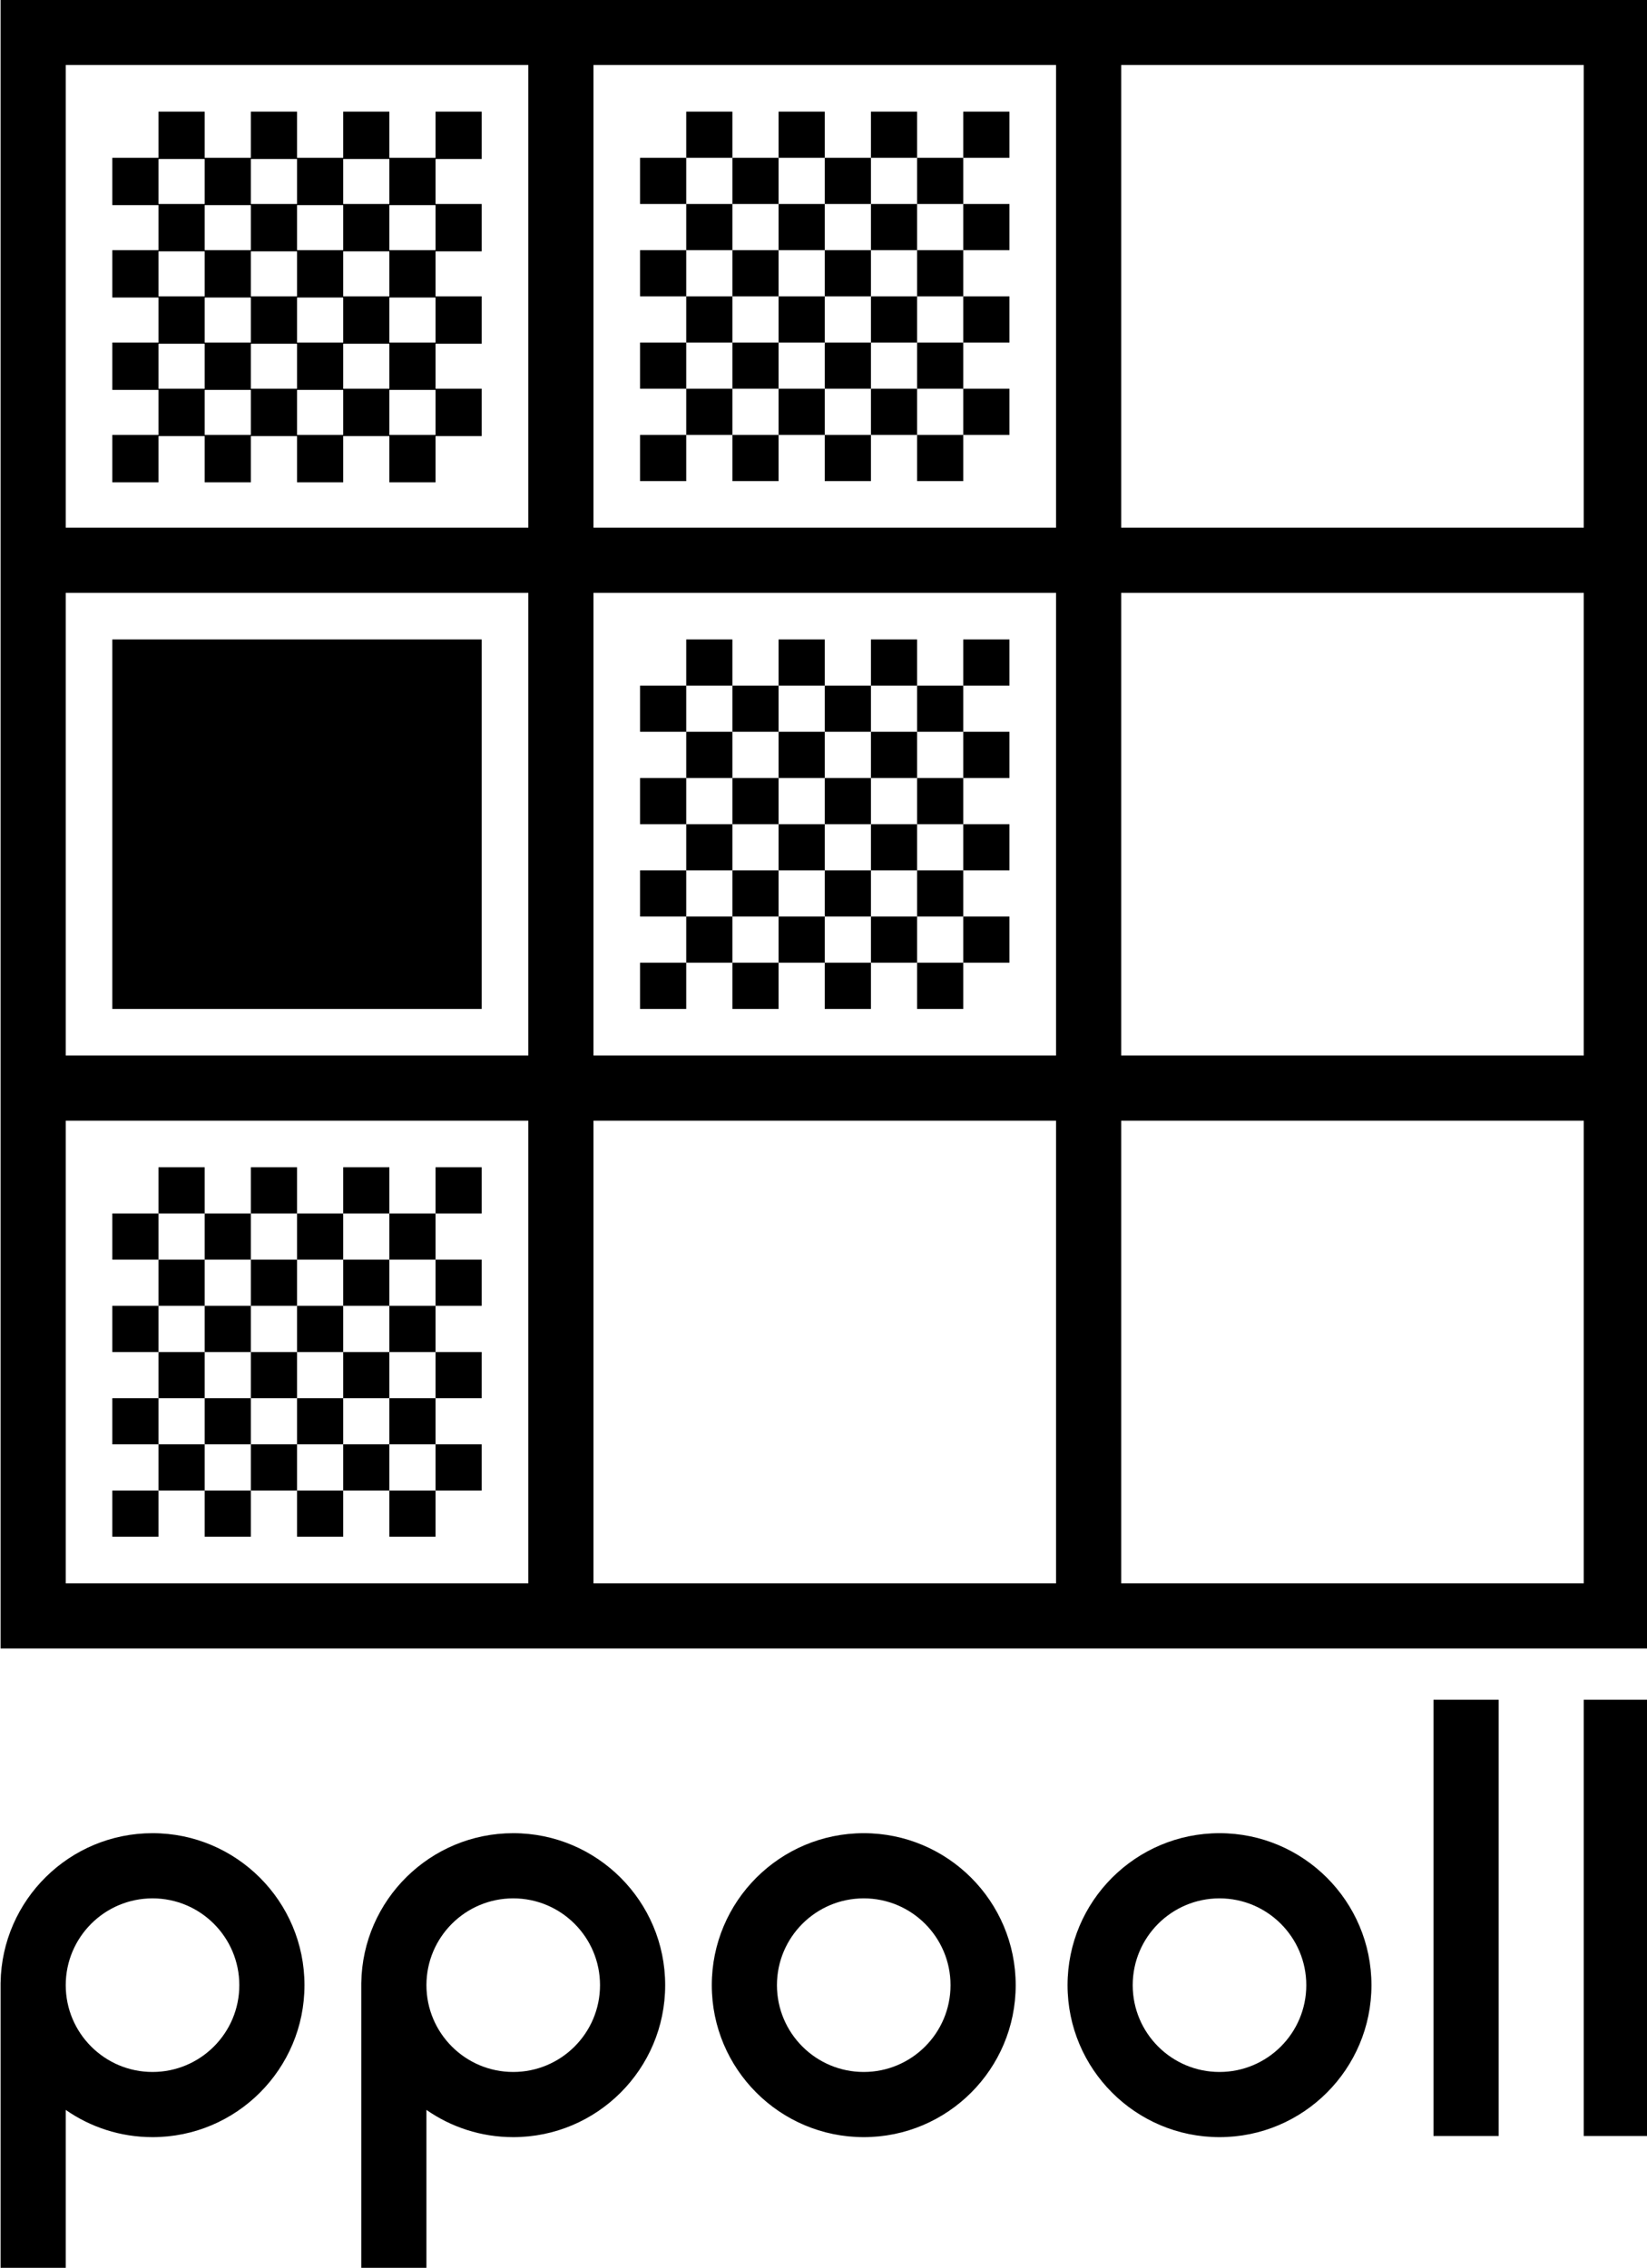 <?xml version="1.0" encoding="UTF-8" standalone="no"?>
<!DOCTYPE svg PUBLIC "-//W3C//DTD SVG 1.1//EN" "http://www.w3.org/Graphics/SVG/1.1/DTD/svg11.dtd">
<svg width="100%" height="100%" viewBox="0 0 738 1016" version="1.1" xmlns="http://www.w3.org/2000/svg" xmlns:xlink="http://www.w3.org/1999/xlink" xml:space="preserve" xmlns:serif="http://www.serif.com/" style="fill-rule:evenodd;clip-rule:evenodd;stroke-linejoin:round;stroke-miterlimit:2;">
    <g transform="matrix(1,0,0,1,-3052.82,-366.142)">
        <g transform="matrix(1,0,0,1,113.004,0)">
            <g transform="matrix(0.456,0,0,0.456,2690.55,426.44)">
                <path d="M547.2,1487.37L547.2,-132.372L2166.94,-132.372L2166.94,1487.37L547.2,1487.37ZM1129.8,-68.343L1129.8,386.2L1584.34,386.2L1584.34,-68.343L1129.8,-68.343ZM1220.95,295.054L1220.95,340.429L1175.57,340.429L1175.57,295.054L1220.95,295.054ZM1220.95,68.179L1175.57,68.179L1175.57,22.804L1220.95,22.804L1220.95,68.179ZM1220.95,22.804L1220.95,-22.571L1266.32,-22.571L1266.32,22.804L1220.95,22.804ZM1266.32,22.804L1311.7,22.804L1311.7,68.179L1266.32,68.179L1266.32,22.804ZM1311.7,22.804L1311.7,-22.571L1357.07,-22.571L1357.07,22.804L1311.7,22.804ZM1357.07,22.804L1402.45,22.804L1402.45,68.179L1357.07,68.179L1357.07,22.804ZM1402.45,22.804L1402.45,-22.571L1447.82,-22.571L1447.82,22.804L1402.45,22.804ZM1447.82,22.804L1493.2,22.804L1493.2,68.179L1447.82,68.179L1447.82,22.804ZM1493.2,68.179L1538.57,68.179L1538.57,113.554L1493.2,113.554L1493.2,68.179ZM1493.2,113.554L1493.2,158.929L1447.82,158.929L1447.82,113.554L1493.2,113.554ZM1493.2,158.929L1538.57,158.929L1538.57,204.304L1493.2,204.304L1493.2,158.929ZM1493.2,204.304L1493.2,249.679L1447.82,249.679L1447.82,204.304L1493.2,204.304ZM1493.2,249.679L1538.57,249.679L1538.57,295.054L1493.2,295.054L1493.2,249.679ZM1493.2,295.054L1493.2,340.429L1447.82,340.429L1447.82,295.054L1493.2,295.054ZM1447.82,295.054L1402.45,295.054L1402.45,249.679L1447.82,249.679L1447.82,295.054ZM1402.45,295.054L1402.45,340.429L1357.07,340.429L1357.07,295.054L1402.45,295.054ZM1357.07,295.054L1311.7,295.054L1311.7,249.679L1357.07,249.679L1357.07,295.054ZM1311.7,295.054L1311.7,340.429L1266.32,340.429L1266.32,295.054L1311.7,295.054ZM1266.32,295.054L1220.95,295.054L1220.95,249.679L1266.32,249.679L1266.32,295.054ZM1220.95,249.679L1175.57,249.679L1175.57,204.304L1220.95,204.304L1220.95,249.679ZM1220.95,204.304L1220.95,158.929L1266.32,158.929L1266.32,204.304L1220.95,204.304ZM1220.95,158.929L1175.57,158.929L1175.57,113.554L1220.95,113.554L1220.95,158.929ZM1220.95,113.554L1220.95,68.179L1266.32,68.179L1266.32,113.554L1220.95,113.554ZM1311.7,68.179L1357.07,68.179L1357.07,113.554L1311.7,113.554L1311.7,68.179ZM1266.32,113.554L1311.7,113.554L1311.7,158.929L1266.32,158.929L1266.32,113.554ZM1402.45,68.179L1447.82,68.179L1447.82,113.554L1402.45,113.554L1402.45,68.179ZM1357.07,113.554L1402.45,113.554L1402.45,158.929L1357.07,158.929L1357.07,113.554ZM1447.82,158.929L1447.82,204.304L1402.45,204.304L1402.45,158.929L1447.82,158.929ZM1402.45,204.304L1402.45,249.679L1357.07,249.679L1357.07,204.304L1402.45,204.304ZM1311.7,249.679L1266.32,249.679L1266.32,204.304L1311.7,204.304L1311.7,249.679ZM1357.07,204.304L1311.7,204.304L1311.7,158.929L1357.07,158.929L1357.07,204.304ZM1493.2,22.804L1493.2,-22.571L1538.57,-22.571L1538.57,22.804L1493.2,22.804ZM2102.91,450.229L1648.37,450.229L1648.37,904.771L2102.91,904.771L2102.91,450.229ZM1065.77,-68.343L611.229,-68.343L611.229,386.2L1065.77,386.2L1065.77,-68.343ZM657,69.333L657,22.804L702.375,22.804L702.375,-22.571L747.75,-22.571L747.75,22.804L793.125,22.804L793.125,-22.571L838.5,-22.571L838.5,22.804L883.875,22.804L883.875,-22.571L929.25,-22.571L929.25,22.804L974.625,22.804L974.625,-22.571L1020,-22.571L1020,23.958L974.625,23.958L974.625,68.179L1020,68.179L1020,114.708L974.625,114.708L974.625,158.929L1020,158.929L1020,205.458L974.625,205.458L974.625,249.679L1020,249.679L1020,296.208L974.625,296.208L974.625,341.583L929.25,341.583L929.25,296.208L883.875,296.208L883.875,341.583L838.5,341.583L838.5,296.208L793.125,296.208L793.125,341.583L747.75,341.583L747.75,296.208L702.375,296.208L702.375,341.583L657,341.583L657,295.054L702.375,295.054L702.375,250.833L657,250.833L657,204.304L702.375,204.304L702.375,160.083L657,160.083L657,113.554L702.375,113.554L702.375,69.333L657,69.333ZM929.25,68.179L929.25,23.958L883.875,23.958L883.875,68.179L929.25,68.179ZM974.625,113.554L974.625,69.333L929.25,69.333L929.25,113.554L974.625,113.554ZM929.25,158.929L929.25,114.708L883.875,114.708L883.875,158.929L929.25,158.929ZM974.625,204.304L974.625,160.083L929.25,160.083L929.25,204.304L974.625,204.304ZM929.25,249.679L929.25,205.458L883.875,205.458L883.875,249.679L929.25,249.679ZM974.625,295.054L974.625,250.833L929.25,250.833L929.25,295.054L974.625,295.054ZM747.75,250.833L747.75,295.054L793.125,295.054L793.125,250.833L747.75,250.833ZM702.375,205.458L702.375,249.679L747.75,249.679L747.75,205.458L702.375,205.458ZM747.75,160.083L747.75,204.304L793.125,204.304L793.125,160.083L747.75,160.083ZM702.375,114.708L702.375,158.929L747.75,158.929L747.75,114.708L702.375,114.708ZM747.75,69.333L747.75,113.554L793.125,113.554L793.125,69.333L747.75,69.333ZM702.375,23.958L702.375,68.179L747.75,68.179L747.75,23.958L702.375,23.958ZM838.5,23.958L793.125,23.958L793.125,68.179L838.5,68.179L838.5,23.958ZM838.5,295.054L883.875,295.054L883.875,250.833L838.5,250.833L838.5,295.054ZM883.875,69.333L838.5,69.333L838.5,113.554L883.875,113.554L883.875,69.333ZM838.5,158.929L838.5,114.708L793.125,114.708L793.125,158.929L838.5,158.929ZM883.875,204.304L883.875,160.083L838.5,160.083L838.5,204.304L883.875,204.304ZM838.5,249.679L838.5,205.458L793.125,205.458L793.125,249.679L838.5,249.679ZM1648.37,-68.343L1648.37,386.2L2102.91,386.2L2102.91,-68.343L1648.37,-68.343ZM1065.77,1423.34L1065.77,968.8L611.229,968.8L611.229,1423.34L1065.77,1423.34ZM974.625,1059.95L974.625,1014.57L1020,1014.57L1020,1059.95L974.625,1059.95ZM702.375,1332.2L702.375,1377.57L657,1377.57L657,1332.2L702.375,1332.2ZM702.375,1105.32L657,1105.32L657,1059.95L702.375,1059.95L702.375,1105.32ZM702.375,1059.95L702.375,1014.57L747.75,1014.57L747.75,1059.95L702.375,1059.95ZM747.75,1059.95L793.125,1059.95L793.125,1105.32L747.75,1105.32L747.75,1059.95ZM793.125,1059.95L793.125,1014.57L838.5,1014.57L838.5,1059.95L793.125,1059.95ZM838.5,1059.95L883.875,1059.95L883.875,1105.32L838.5,1105.32L838.5,1059.95ZM883.875,1059.95L883.875,1014.57L929.25,1014.57L929.25,1059.95L883.875,1059.95ZM929.25,1059.95L974.625,1059.95L974.625,1105.32L929.25,1105.32L929.25,1059.95ZM974.625,1105.32L1020,1105.32L1020,1150.7L974.625,1150.7L974.625,1105.32ZM974.625,1150.7L974.625,1196.07L929.25,1196.07L929.25,1150.7L974.625,1150.7ZM974.625,1196.07L1020,1196.07L1020,1241.45L974.625,1241.45L974.625,1196.07ZM974.625,1241.45L974.625,1286.82L929.25,1286.82L929.25,1241.45L974.625,1241.45ZM974.625,1286.82L1020,1286.82L1020,1332.2L974.625,1332.2L974.625,1286.82ZM974.625,1332.2L974.625,1377.57L929.25,1377.57L929.25,1332.2L974.625,1332.2ZM929.25,1332.2L883.875,1332.2L883.875,1286.82L929.25,1286.82L929.25,1332.2ZM883.875,1332.2L883.875,1377.57L838.5,1377.57L838.5,1332.2L883.875,1332.2ZM838.5,1332.2L793.125,1332.2L793.125,1286.82L838.5,1286.82L838.5,1332.2ZM793.125,1332.2L793.125,1377.57L747.75,1377.57L747.75,1332.2L793.125,1332.2ZM747.75,1332.2L702.375,1332.2L702.375,1286.82L747.75,1286.82L747.75,1332.2ZM702.375,1286.82L657,1286.82L657,1241.45L702.375,1241.45L702.375,1286.82ZM702.375,1241.45L702.375,1196.07L747.75,1196.07L747.75,1241.45L702.375,1241.45ZM702.375,1196.07L657,1196.07L657,1150.7L702.375,1150.7L702.375,1196.07ZM702.375,1150.7L702.375,1105.32L747.75,1105.32L747.75,1150.7L702.375,1150.7ZM793.125,1105.32L838.5,1105.32L838.5,1150.7L793.125,1150.7L793.125,1105.32ZM747.75,1150.7L793.125,1150.7L793.125,1196.07L747.75,1196.07L747.75,1150.7ZM883.875,1105.32L929.25,1105.32L929.25,1150.7L883.875,1150.7L883.875,1105.32ZM838.5,1150.7L883.875,1150.7L883.875,1196.07L838.5,1196.07L838.5,1150.7ZM929.25,1196.07L929.25,1241.45L883.875,1241.45L883.875,1196.07L929.25,1196.07ZM883.875,1241.45L883.875,1286.82L838.5,1286.82L838.5,1241.45L883.875,1241.45ZM793.125,1286.82L747.75,1286.82L747.75,1241.45L793.125,1241.45L793.125,1286.82ZM838.5,1241.45L793.125,1241.45L793.125,1196.07L838.5,1196.07L838.5,1241.45ZM1584.34,450.229L1129.8,450.229L1129.8,904.771L1584.34,904.771L1584.34,450.229ZM1493.2,541.375L1493.2,496L1538.57,496L1538.57,541.375L1493.2,541.375ZM1220.95,813.625L1220.95,859L1175.57,859L1175.57,813.625L1220.95,813.625ZM1220.95,586.75L1175.57,586.75L1175.57,541.375L1220.95,541.375L1220.95,586.75ZM1220.95,541.375L1220.95,496L1266.32,496L1266.32,541.375L1220.95,541.375ZM1266.32,541.375L1311.7,541.375L1311.7,586.75L1266.32,586.75L1266.32,541.375ZM1311.7,541.375L1311.7,496L1357.07,496L1357.07,541.375L1311.7,541.375ZM1357.07,541.375L1402.45,541.375L1402.45,586.75L1357.07,586.75L1357.07,541.375ZM1402.45,541.375L1402.45,496L1447.82,496L1447.82,541.375L1402.45,541.375ZM1447.82,541.375L1493.2,541.375L1493.2,586.75L1447.82,586.75L1447.82,541.375ZM1493.2,586.75L1538.57,586.75L1538.57,632.125L1493.2,632.125L1493.2,586.75ZM1493.2,632.125L1493.2,677.5L1447.82,677.5L1447.82,632.125L1493.2,632.125ZM1493.2,677.5L1538.57,677.5L1538.57,722.875L1493.2,722.875L1493.2,677.5ZM1493.2,722.875L1493.2,768.25L1447.82,768.25L1447.82,722.875L1493.2,722.875ZM1493.2,768.25L1538.57,768.25L1538.57,813.625L1493.2,813.625L1493.2,768.25ZM1493.2,813.625L1493.2,859L1447.82,859L1447.82,813.625L1493.2,813.625ZM1447.82,813.625L1402.45,813.625L1402.45,768.25L1447.82,768.25L1447.82,813.625ZM1402.45,813.625L1402.45,859L1357.07,859L1357.07,813.625L1402.45,813.625ZM1357.07,813.625L1311.7,813.625L1311.7,768.25L1357.07,768.25L1357.07,813.625ZM1311.7,813.625L1311.7,859L1266.32,859L1266.32,813.625L1311.7,813.625ZM1266.32,813.625L1220.95,813.625L1220.95,768.25L1266.32,768.25L1266.32,813.625ZM1220.95,768.25L1175.57,768.25L1175.57,722.875L1220.95,722.875L1220.95,768.25ZM1220.95,722.875L1220.95,677.5L1266.32,677.5L1266.32,722.875L1220.95,722.875ZM1220.95,677.5L1175.57,677.5L1175.57,632.125L1220.95,632.125L1220.95,677.5ZM1220.95,632.125L1220.95,586.75L1266.32,586.75L1266.32,632.125L1220.95,632.125ZM1311.7,586.75L1357.07,586.75L1357.07,632.125L1311.7,632.125L1311.7,586.75ZM1266.32,632.125L1311.7,632.125L1311.7,677.5L1266.32,677.5L1266.32,632.125ZM1402.45,586.75L1447.82,586.75L1447.82,632.125L1402.45,632.125L1402.45,586.75ZM1357.07,632.125L1402.45,632.125L1402.45,677.5L1357.07,677.5L1357.07,632.125ZM1447.82,677.5L1447.82,722.875L1402.45,722.875L1402.45,677.5L1447.82,677.5ZM1402.45,722.875L1402.45,768.25L1357.07,768.25L1357.07,722.875L1402.45,722.875ZM1311.7,768.25L1266.32,768.25L1266.32,722.875L1311.7,722.875L1311.7,768.25ZM1357.07,722.875L1311.7,722.875L1311.7,677.5L1357.07,677.5L1357.07,722.875ZM1584.34,1423.34L1584.34,968.8L1129.8,968.8L1129.8,1423.34L1584.34,1423.34ZM611.229,904.771L1065.77,904.771L1065.77,450.229L611.229,450.229L611.229,904.771ZM1020,496L1020,859L657,859L657,496L1020,496ZM2102.91,968.8L1648.37,968.8L1648.37,1423.34L2102.91,1423.34L2102.91,968.8ZM901.64,2097.41L901.64,1815.8L901.658,1815.8C902.909,1734.47 969.327,1668.82 1050.95,1668.82C1133.36,1668.82 1200.27,1735.73 1200.27,1818.14C1200.27,1900.55 1133.36,1967.45 1050.95,1967.45C1019.26,1967.45 989.854,1957.56 965.669,1940.68L965.669,2097.41L901.64,2097.41ZM965.669,1818.14C965.669,1865.21 1003.88,1903.42 1050.95,1903.42C1098.03,1903.42 1136.24,1865.21 1136.24,1818.14C1136.24,1771.07 1098.03,1732.85 1050.95,1732.85C1003.88,1732.85 965.669,1771.07 965.669,1818.14ZM547.2,2097.41L547.2,1815.8L547.218,1815.8C548.469,1734.47 614.886,1668.82 696.515,1668.82C778.924,1668.82 845.83,1735.73 845.83,1818.14C845.83,1900.55 778.924,1967.45 696.515,1967.45C664.818,1967.45 635.414,1957.56 611.229,1940.68L611.229,2097.41L547.2,2097.41ZM611.229,1818.14C611.229,1865.21 649.444,1903.42 696.515,1903.42C743.585,1903.42 781.801,1865.21 781.801,1818.14C781.801,1771.07 743.585,1732.85 696.515,1732.85C649.444,1732.85 611.229,1771.07 611.229,1818.14ZM2166.94,1537.73L2166.94,1966.32L2102.91,1966.32L2102.91,1537.73L2166.94,1537.73ZM2019.28,1537.73L2019.28,1966.32L1955.25,1966.32L1955.25,1537.73L2019.28,1537.73ZM1395.39,1668.82C1477.8,1668.82 1544.7,1735.73 1544.7,1818.14C1544.7,1900.55 1477.8,1967.45 1395.39,1967.45C1312.98,1967.45 1246.07,1900.55 1246.07,1818.14C1246.07,1735.73 1312.98,1668.82 1395.39,1668.82ZM1395.39,1732.85C1348.32,1732.85 1310.1,1771.07 1310.1,1818.14C1310.1,1865.21 1348.32,1903.42 1395.39,1903.42C1442.46,1903.42 1480.67,1865.21 1480.67,1818.14C1480.67,1771.07 1442.46,1732.85 1395.39,1732.85ZM1744.97,1668.82C1827.38,1668.82 1894.29,1735.73 1894.29,1818.14C1894.29,1900.55 1827.38,1967.45 1744.97,1967.45C1662.56,1967.45 1595.66,1900.55 1595.66,1818.14C1595.66,1735.73 1662.56,1668.82 1744.97,1668.82ZM1744.97,1732.85C1697.9,1732.85 1659.69,1771.07 1659.69,1818.14C1659.69,1865.21 1697.9,1903.42 1744.97,1903.42C1792.04,1903.42 1830.26,1865.21 1830.26,1818.14C1830.26,1771.07 1792.04,1732.85 1744.97,1732.85Z"/>
            </g>
        </g>
    </g>
</svg>